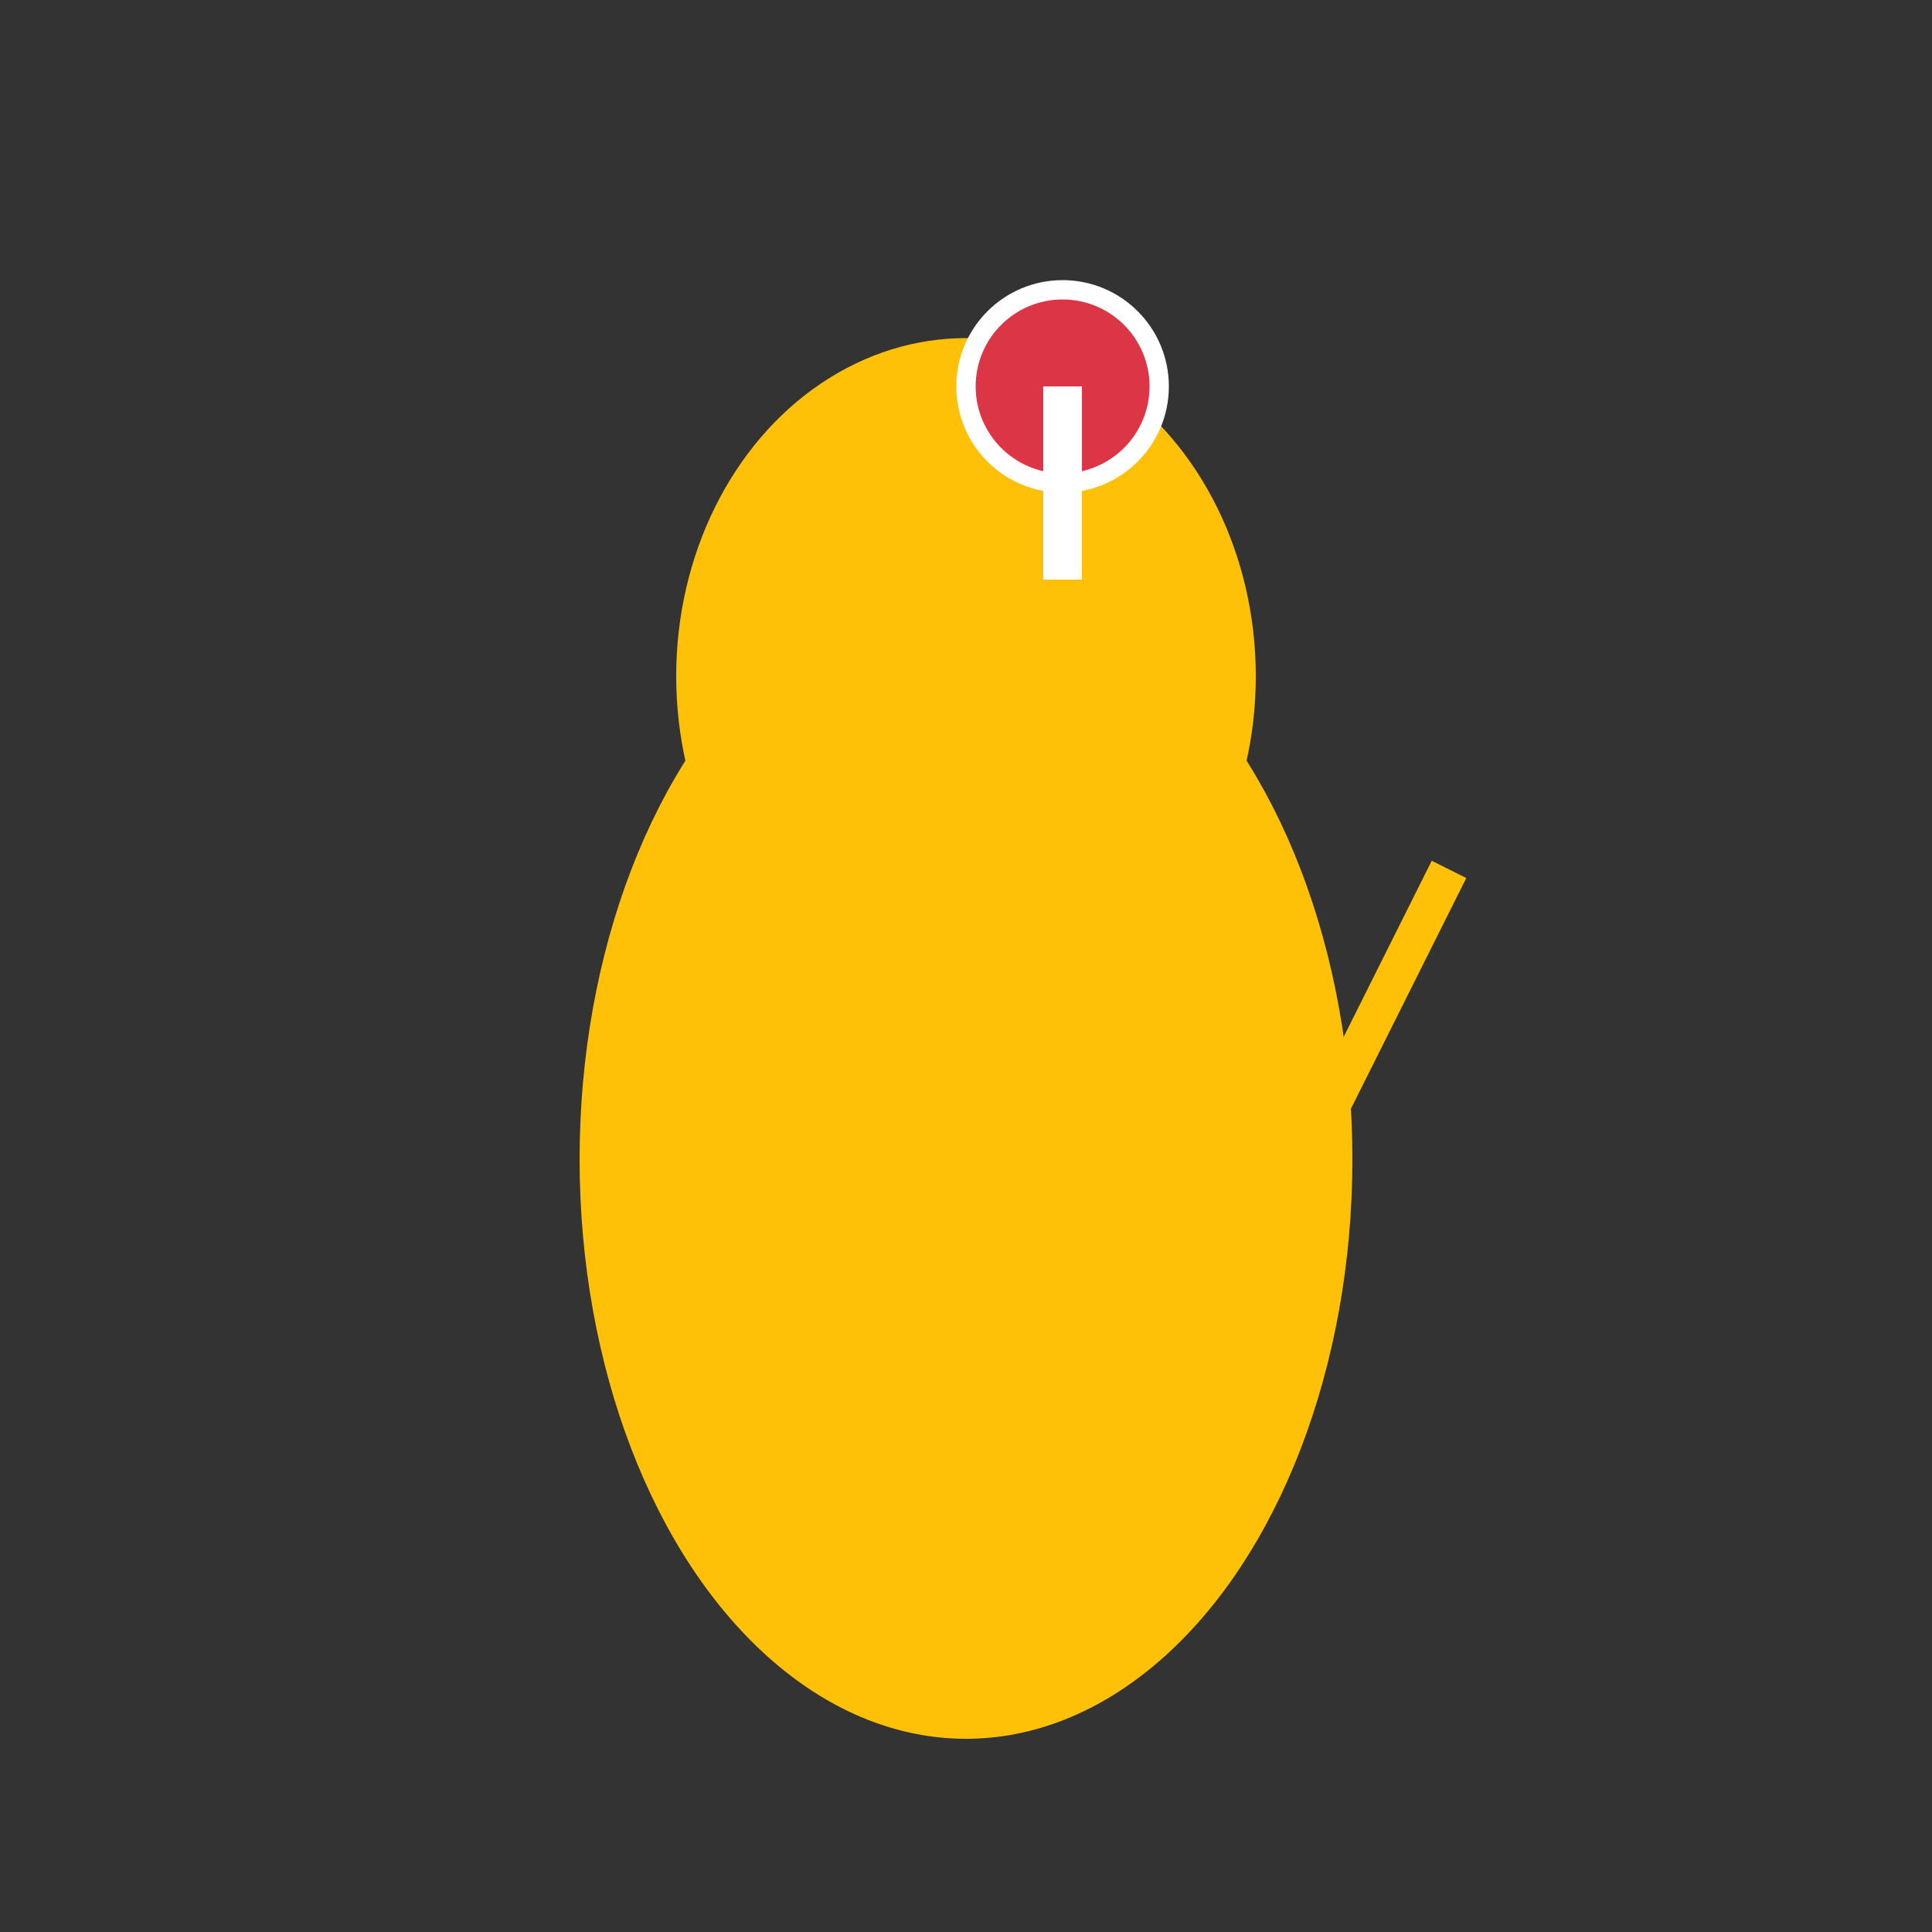 <!-- cat_1.svg -->
<svg xmlns="http://www.w3.org/2000/svg" width="200" height="200" viewBox="0 0 200 200">
  <rect x="0" y="0" width="200" height="200" fill="#333333" stroke="none"/>
  <!-- Cat Body -->
  <ellipse cx="100" cy="120" rx="40" ry="60" fill="#FFC107" />
  <!-- Cat Head -->
  <ellipse cx="100" cy="70" rx="30" ry="35" fill="#FFC107" />
  <!-- Clock -->
  <circle cx="110" cy="40" r="10" fill="#DC3545" stroke="#fff" stroke-width="2" />
  <rect x="108" y="40" width="4" height="20" fill="#fff" />
  <!-- Tail -->
  <line x1="130" y1="130" x2="150" y2="90" stroke="#FFC107" stroke-width="4" />
</svg>
